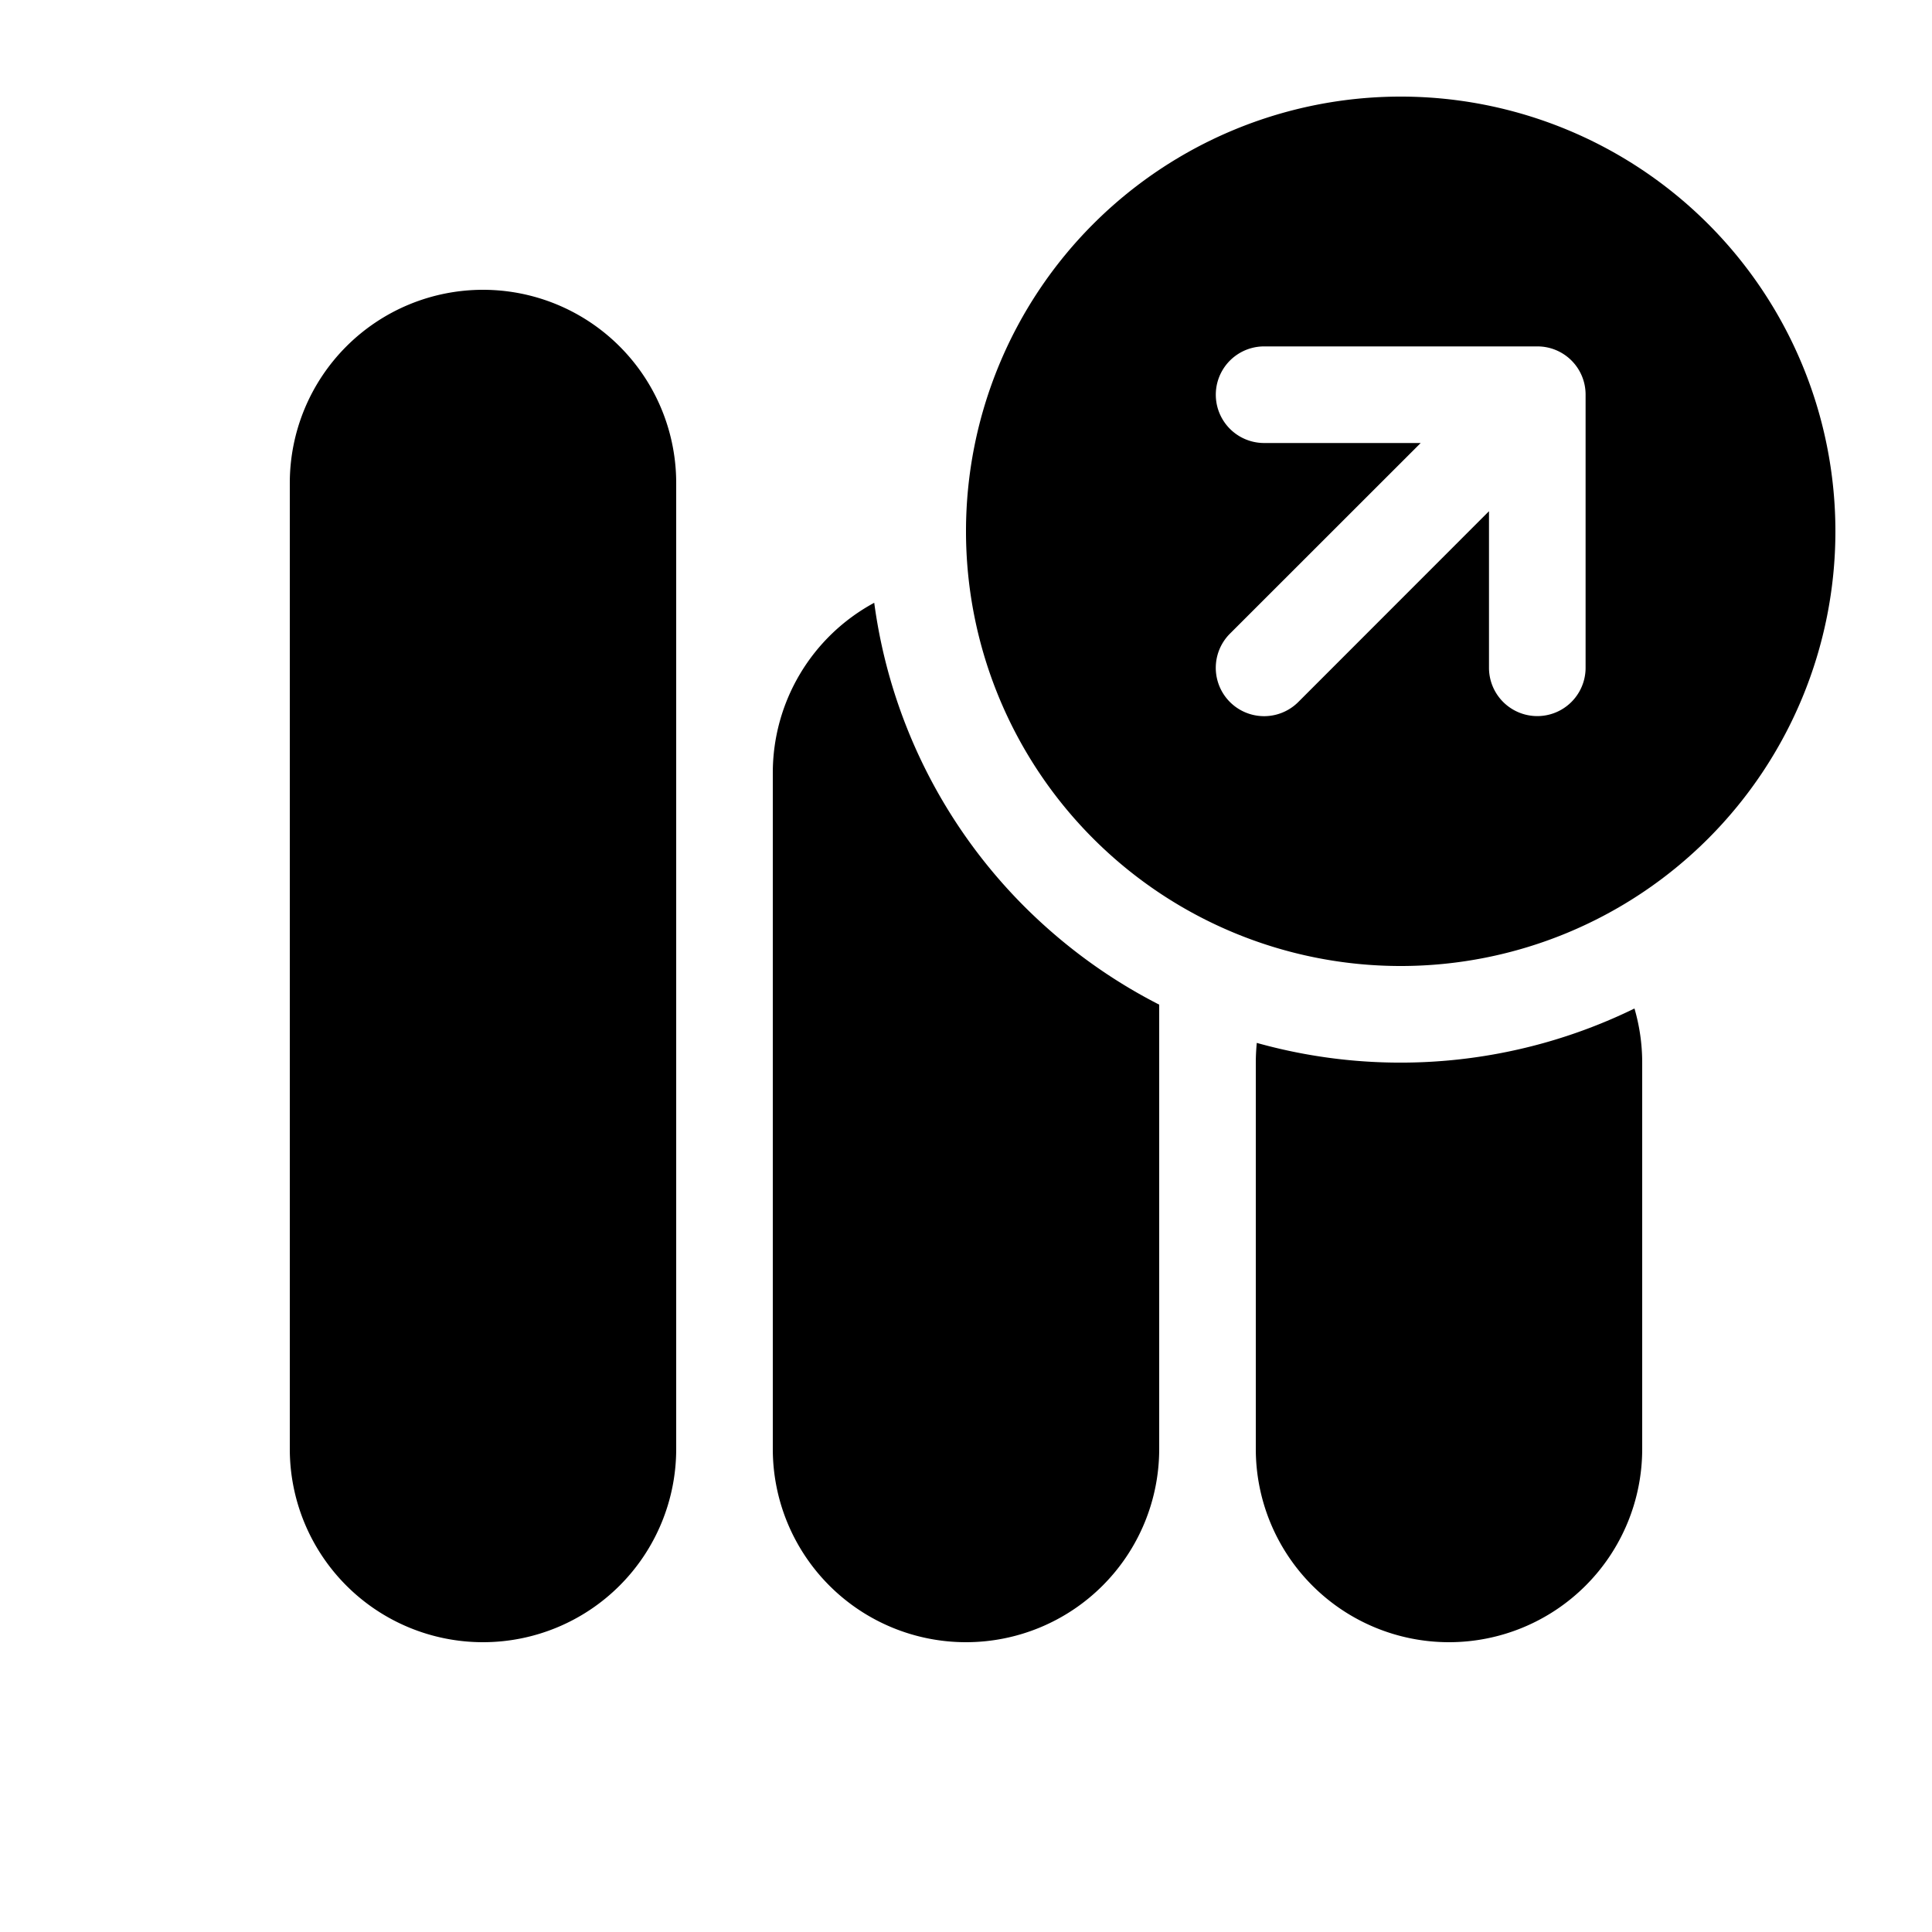<svg xmlns="http://www.w3.org/2000/svg" width="20" height="20" fill="currentColor"><path d="M11.318 2.318a4.5 4.5 0 1 1 6.364 6.364 4.5 4.5 0 0 1-6.364-6.364Zm5.096 1.768v-.003a.498.498 0 0 0-.144-.349l-.002-.002-.002-.002a.498.498 0 0 0-.352-.144h-2.828a.5.5 0 1 0 0 1h1.621L12.732 6.56a.5.5 0 0 0 .708.707l1.974-1.975v1.621a.5.5 0 0 0 1 0V4.086ZM5 3a2 2 0 0 0-2 2v10a2 2 0 1 0 4 0V5a2 2 0 0 0-2-2ZM9.05 6.24a5.476 5.476 0 0 0 1.56 3.15c.42.418.89.755 1.39 1.01V15a2 2 0 1 1-4 0V8a2 2 0 0 1 1.05-1.76ZM13.01 10.796a5.517 5.517 0 0 0 3.91-.356A2 2 0 0 1 17 11v4a2 2 0 1 1-4 0v-4c0-.069.004-.137.01-.204Z"/></svg>